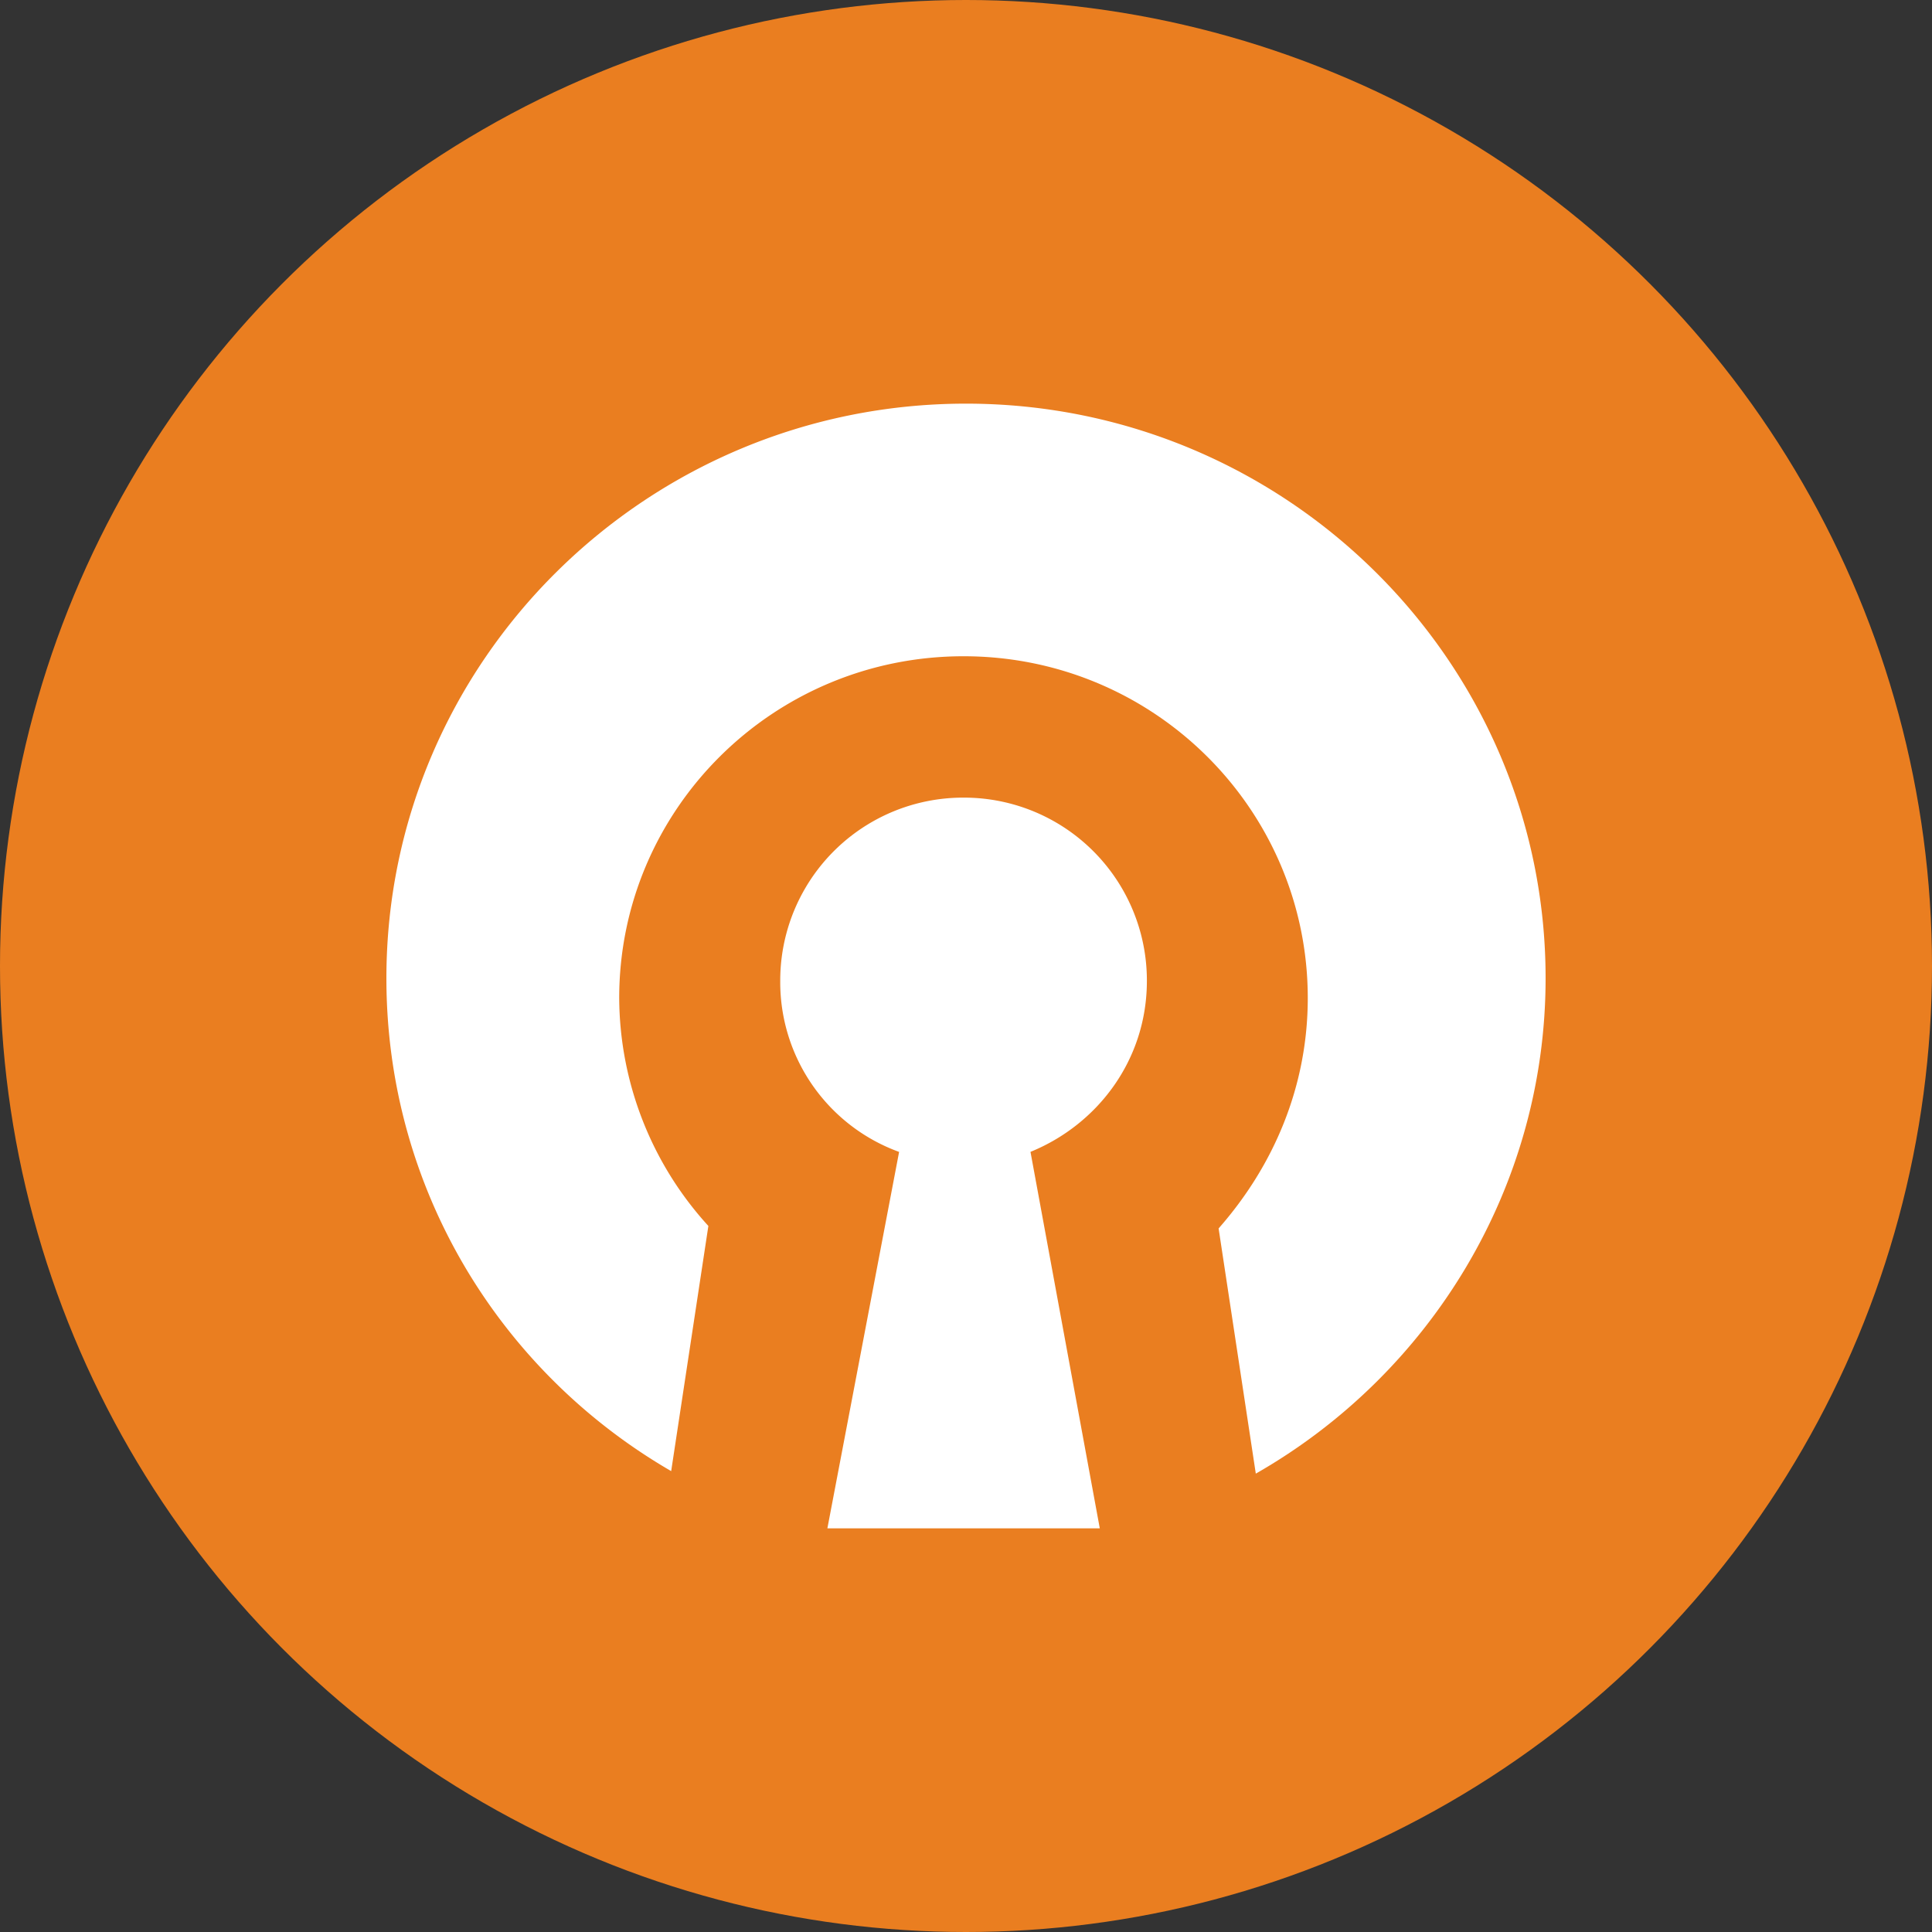 <?xml version="1.0" encoding="utf-8"?>
<svg role="img" viewBox="0 0 24 24" xmlns="http://www.w3.org/2000/svg">
	<rect x="0" y="0" width="24" height="24" fill="#333333" stroke="none"/>
	<title>OpenVPN</title>
	<circle cx="12" cy="12" r="12" fill="#EA7E20"></circle>
	<path d="M12 .357C5.385.357 0 5.69 0 12.254c0 4.36 2.358 8.153 5.896 10.204l.77-5.076a7.046 7.046 0 01-1.846-4.719c0-3.897 3.18-7.076 7.13-7.076 3.948 0 7.126 3.18 7.126 7.076 0 1.847-.717 3.488-1.846 4.77L18 22.51c3.59-2.05 6-5.899 6-10.258C24 5.69 18.615.357 12 .357zm-.05 8.157a3.786 3.786 0 00-3.796 3.795 3.738 3.738 0 002.461 3.54L9.13 23.643h5.64l-1.435-7.795c1.385-.564 2.41-1.898 2.41-3.54a3.786 3.786 0 00-3.795-3.794z" transform="translate(4.8, 4.8) scale(0.6)" fill="white"></path>
</svg>